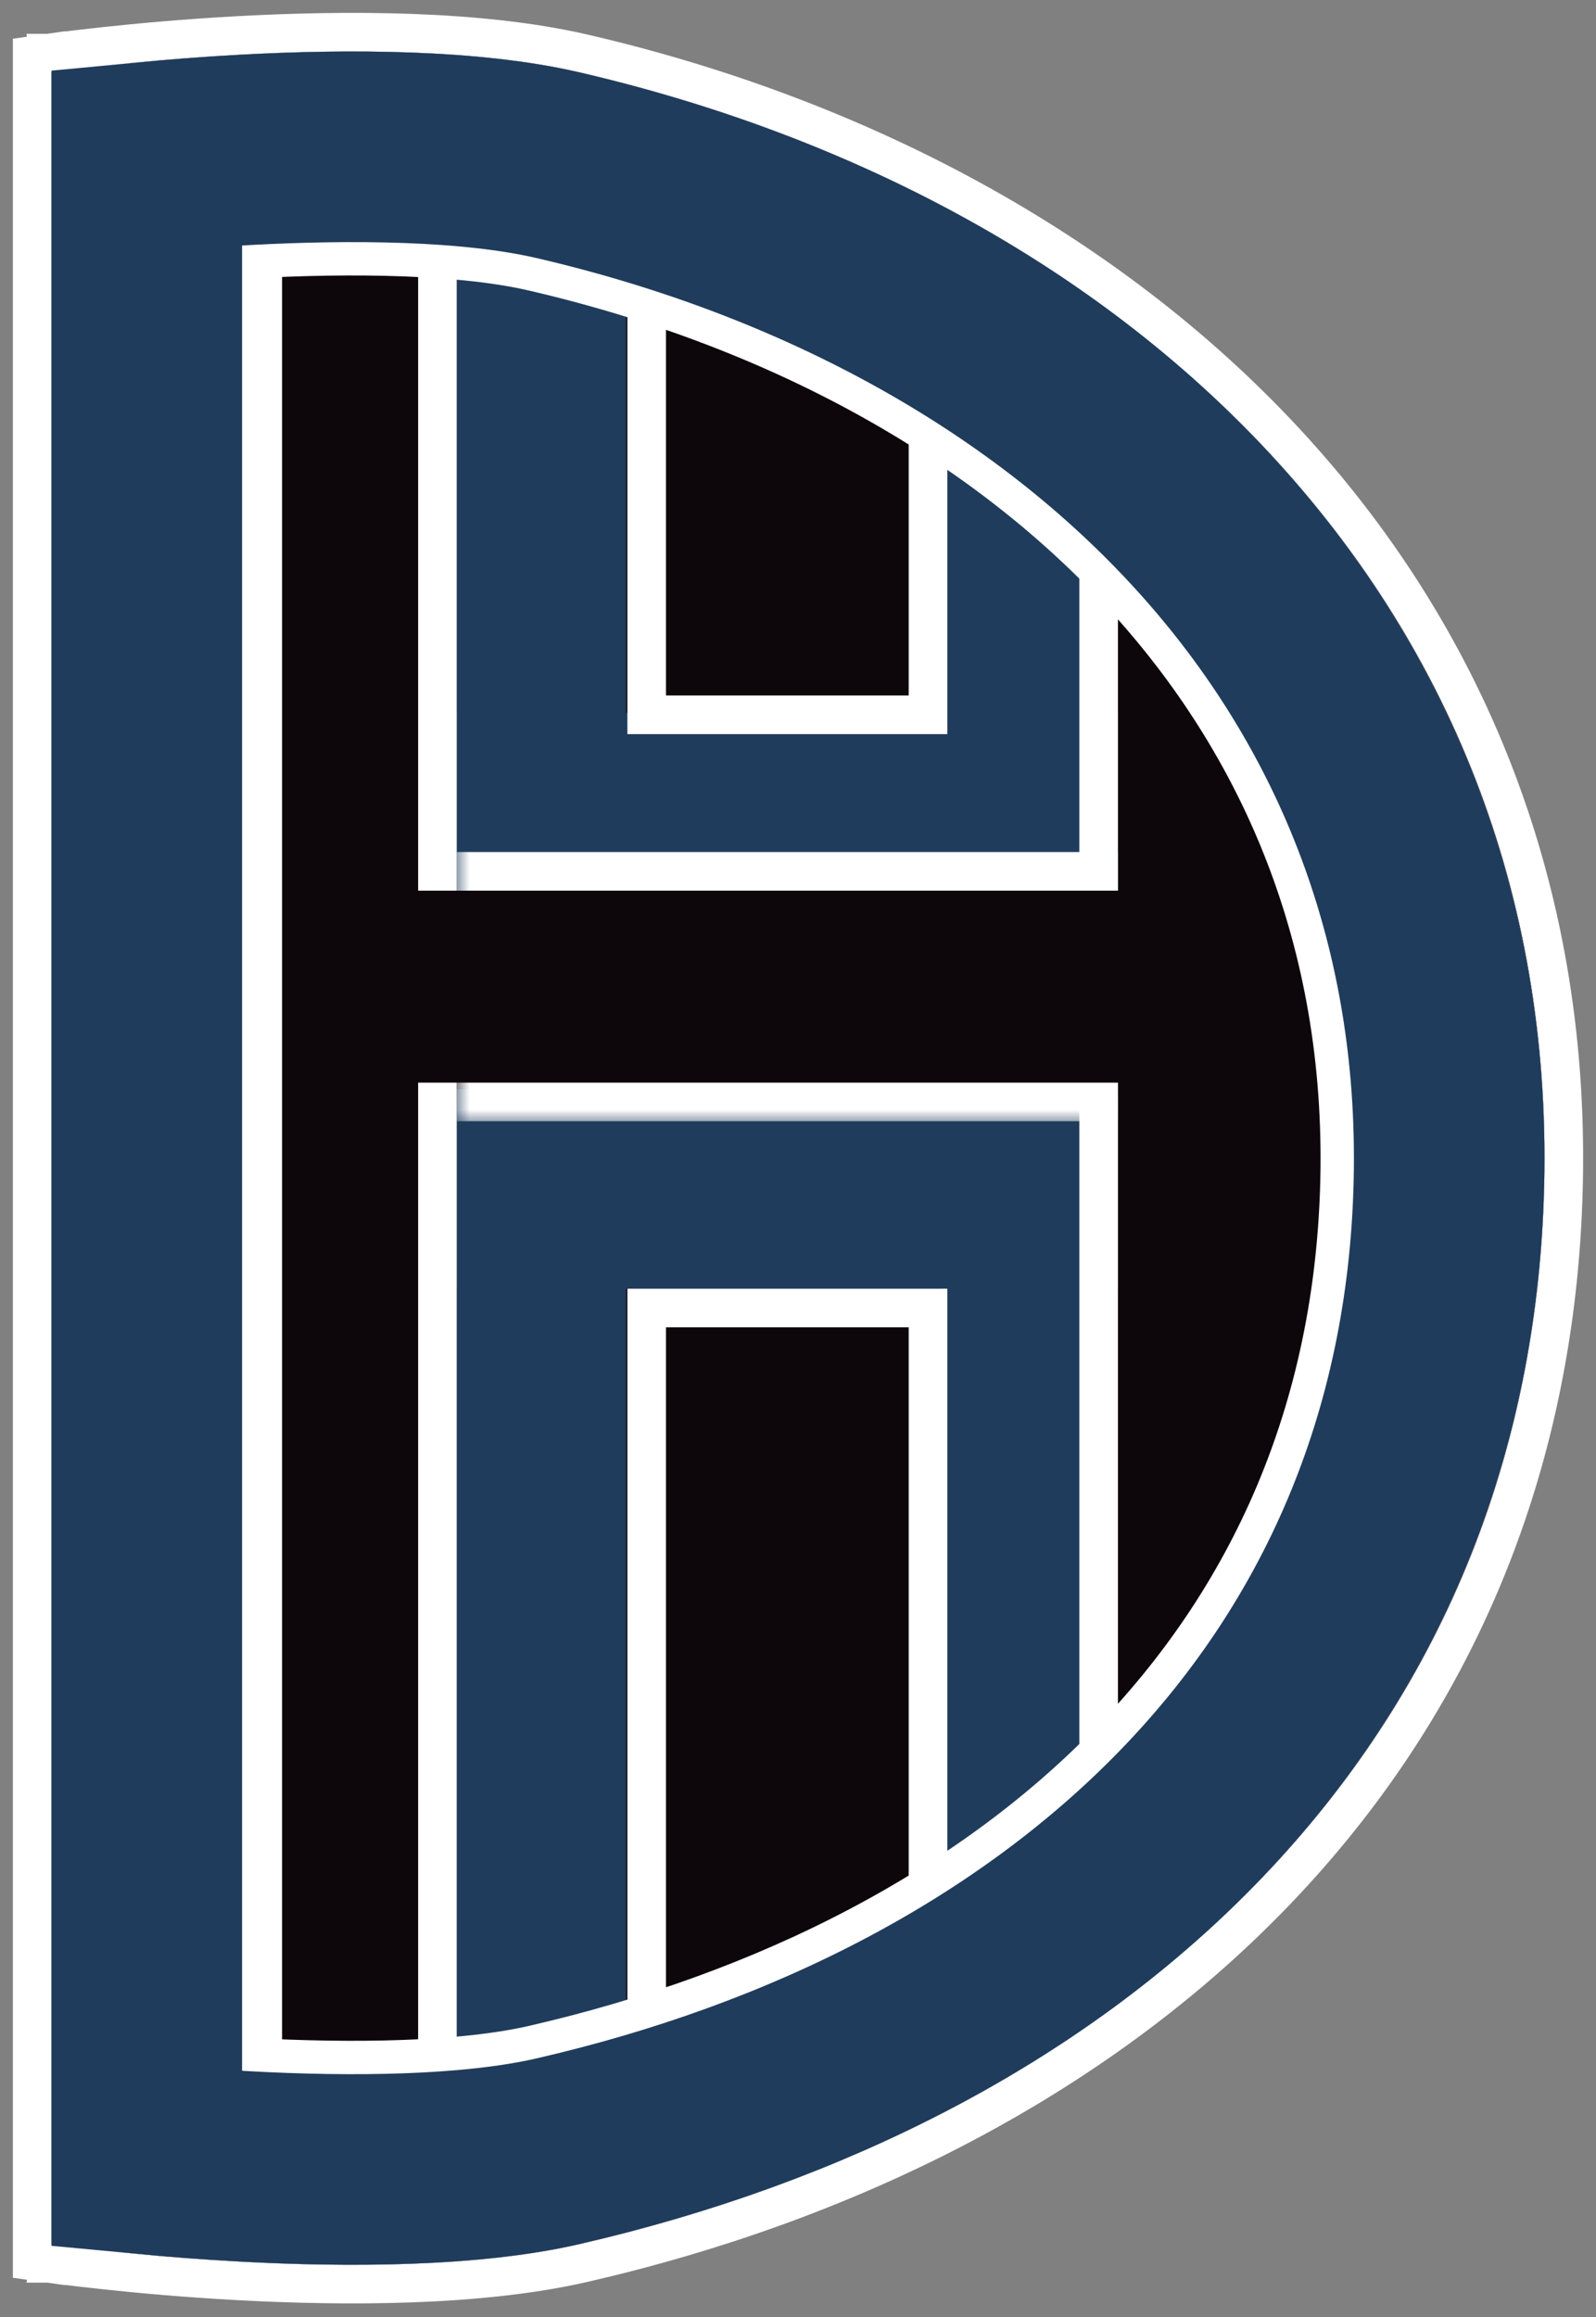 <svg width="62" height="90" viewBox="0 0 62 90" fill="none" xmlns="http://www.w3.org/2000/svg">
<rect x="0" y="0" width="62" height="90" fill="#808080" stroke="none"/>
<path d="M2 2.805L1.894 2.062L1.25 2.155V2.805V87.173V87.824L1.895 87.915L2 87.173C1.895 87.915 1.895 87.915 1.895 87.915L1.896 87.915L1.898 87.916L1.905 87.917L1.934 87.921L2.044 87.936C2.141 87.949 2.283 87.968 2.466 87.99C2.832 88.037 3.362 88.1 4.022 88.171C5.341 88.313 7.183 88.483 9.271 88.596C13.428 88.821 18.638 88.827 22.657 87.904C43.434 83.129 60.215 68.869 60.738 46.035C61.274 22.604 43.975 7.012 22.658 2.074C18.64 1.143 13.429 1.15 9.272 1.377C7.183 1.491 5.341 1.662 4.021 1.805C3.361 1.876 2.831 1.94 2.465 1.987C2.282 2.01 2.14 2.029 2.044 2.042L1.933 2.057L1.904 2.061L1.897 2.062L1.895 2.062L1.894 2.062C1.894 2.062 1.894 2.062 2 2.805Z" fill="#0D060A" stroke="white" stroke-width="1.5"/>
<rect x="17.743" y="8.993" width="6.582" height="25.915" fill="#203C5C"/>
<rect x="17.743" y="42.312" width="6.582" height="38.667" fill="#203C5C"/>
<rect x="36.553" y="42.312" width="6.582" height="34.142" fill="#203C5C"/>
<rect x="36.553" y="13.106" width="6.582" height="21.801" fill="#203C5C"/>
<rect x="17.743" y="27.686" width="25.686" height="7.457" fill="#203C5C"/>
<rect x="17.743" y="42.6" width="25.686" height="7.457" fill="#203C5C"/>
<rect x="10.207" y="8.55" width="6.786" height="73.071" stroke="white" stroke-width="1.5"/>
<rect x="25.122" y="11.036" width="10.929" height="16.729" stroke="white" stroke-width="1.5"/>
<rect x="25.122" y="50.807" width="10.929" height="29.157" stroke="white" stroke-width="1.5"/>
<line x1="42.679" y1="69.943" x2="42.679" y2="21.057" stroke="white" stroke-width="1.5"/>
<path d="M9.547 83.503C8.384 83.44 7.3 83.358 6.35 83.275V6.7C7.301 6.615 8.386 6.533 9.55 6.469C13.625 6.247 18.23 6.284 21.508 7.043C41.267 11.62 56.103 25.637 55.639 45.918C55.187 65.692 40.814 78.498 21.515 82.933C18.232 83.688 13.622 83.724 9.547 83.503Z" stroke="white" stroke-width="8.7"/>
<path d="M9.512 84.15C8.092 84.073 6.79 83.969 5.702 83.866V6.109C6.79 6.005 8.094 5.9 9.515 5.822C13.6 5.599 18.282 5.631 21.654 6.412C41.611 11.035 56.76 25.252 56.287 45.933C55.825 66.096 41.147 79.086 21.66 83.565C18.283 84.341 13.598 84.372 9.512 84.15Z" stroke="#203C5C" stroke-width="7.404"/>
<mask id="path-14-outside-1_23_706" maskUnits="userSpaceOnUse" x="17.743" y="32.596" width="26" height="11" fill="black">
<rect fill="white" x="17.743" y="32.596" width="26" height="11"/>
<path d="M17.743 34.596H43.428V42.053H17.743V34.596Z"/>
</mask>
<path d="M17.743 34.596H43.428V42.053H17.743V34.596Z" fill="#0D060A"/>
<path d="M17.743 36.096H43.428V33.096H17.743V36.096ZM43.428 40.553H17.743V43.553H43.428V40.553Z" fill="white" mask="url(#path-14-outside-1_23_706)"/>
<rect x="15.257" y="34.596" width="29.829" height="7.457" fill="#0D060A"/>
</svg>

